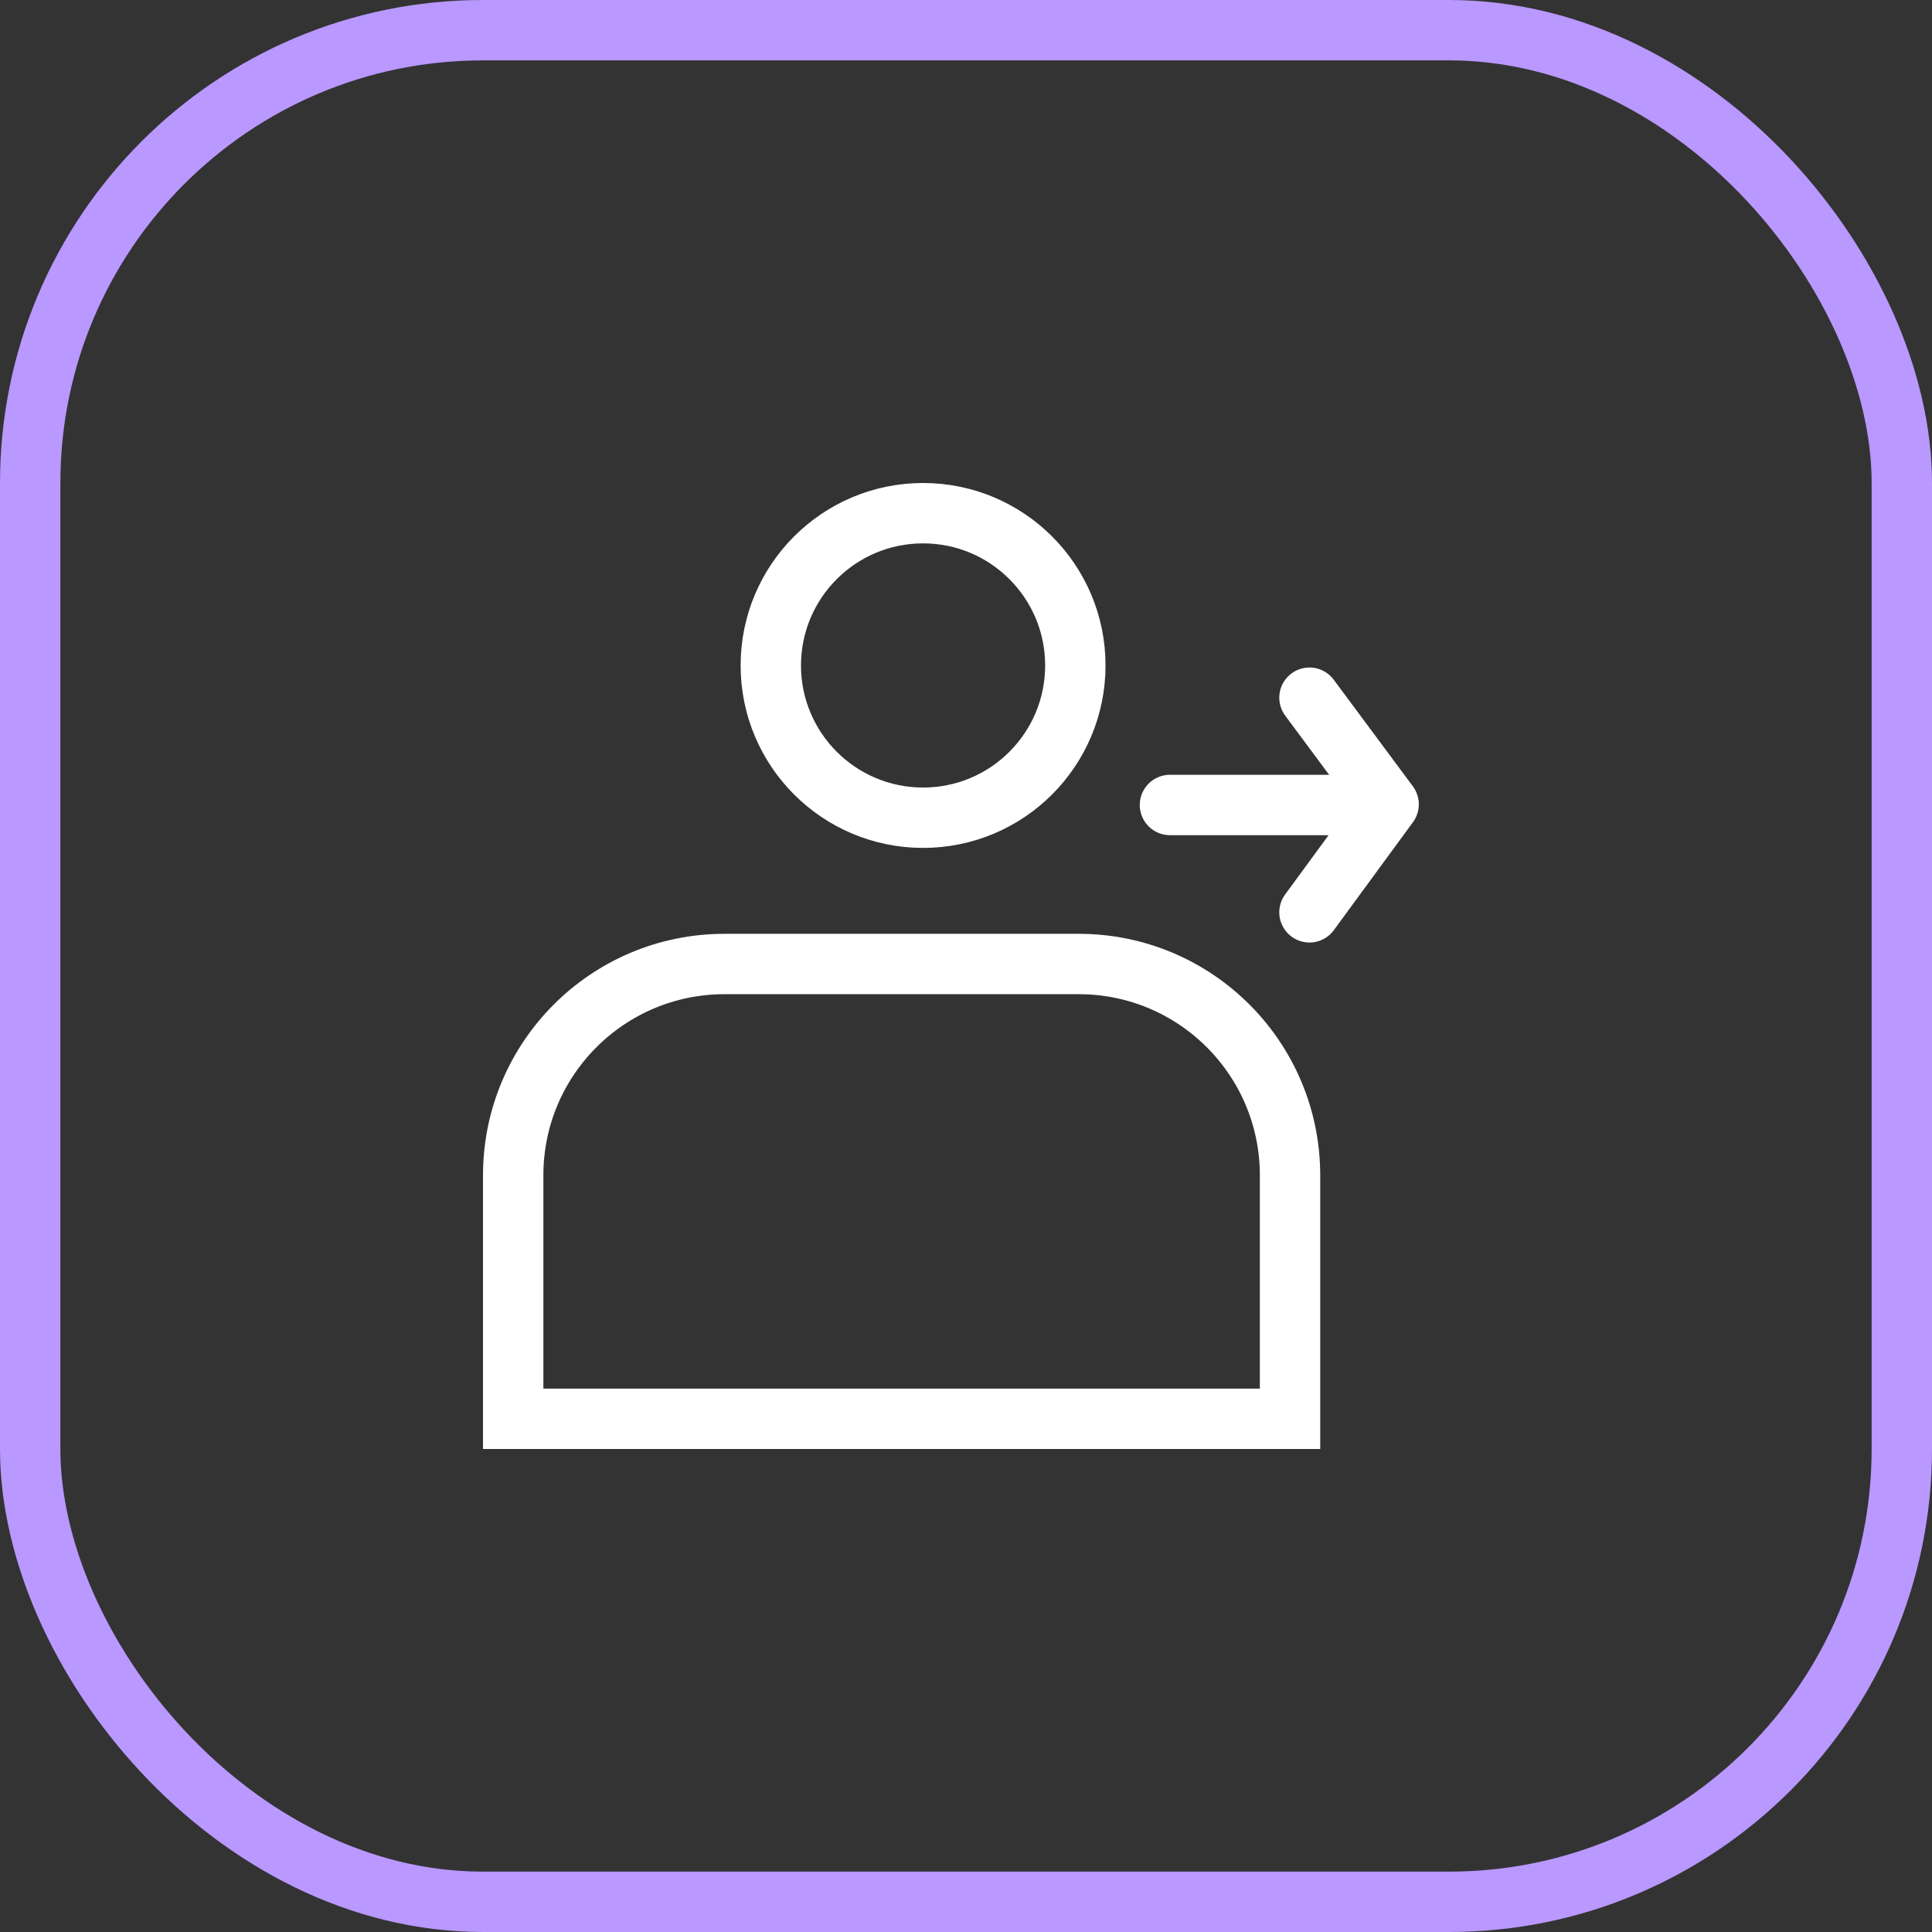 <svg width="32" height="32" viewBox="0 0 32 32" fill="none" xmlns="http://www.w3.org/2000/svg">
<rect x="0" y="0" width="32" height="32" fill="#333333" stroke="none"/>
<rect x="0.5" y="0.5" width="31" height="31" rx="7.5" stroke="#B998FF"/>
<circle cx="15.289" cy="11.022" r="2.522" stroke="white"/>
<path d="M12 15.967H17.867C19.8 15.967 21.367 17.534 21.367 19.467V23.5H8.5V19.467C8.5 17.534 10.067 15.967 12 15.967Z" stroke="white"/>
<path d="M19.378 13.333L22.933 13.333" stroke="white" stroke-linecap="round"/>
<path d="M21.689 15.111L23 13.322L21.689 11.556" stroke="white" stroke-linecap="round" stroke-linejoin="round"/>
</svg>
